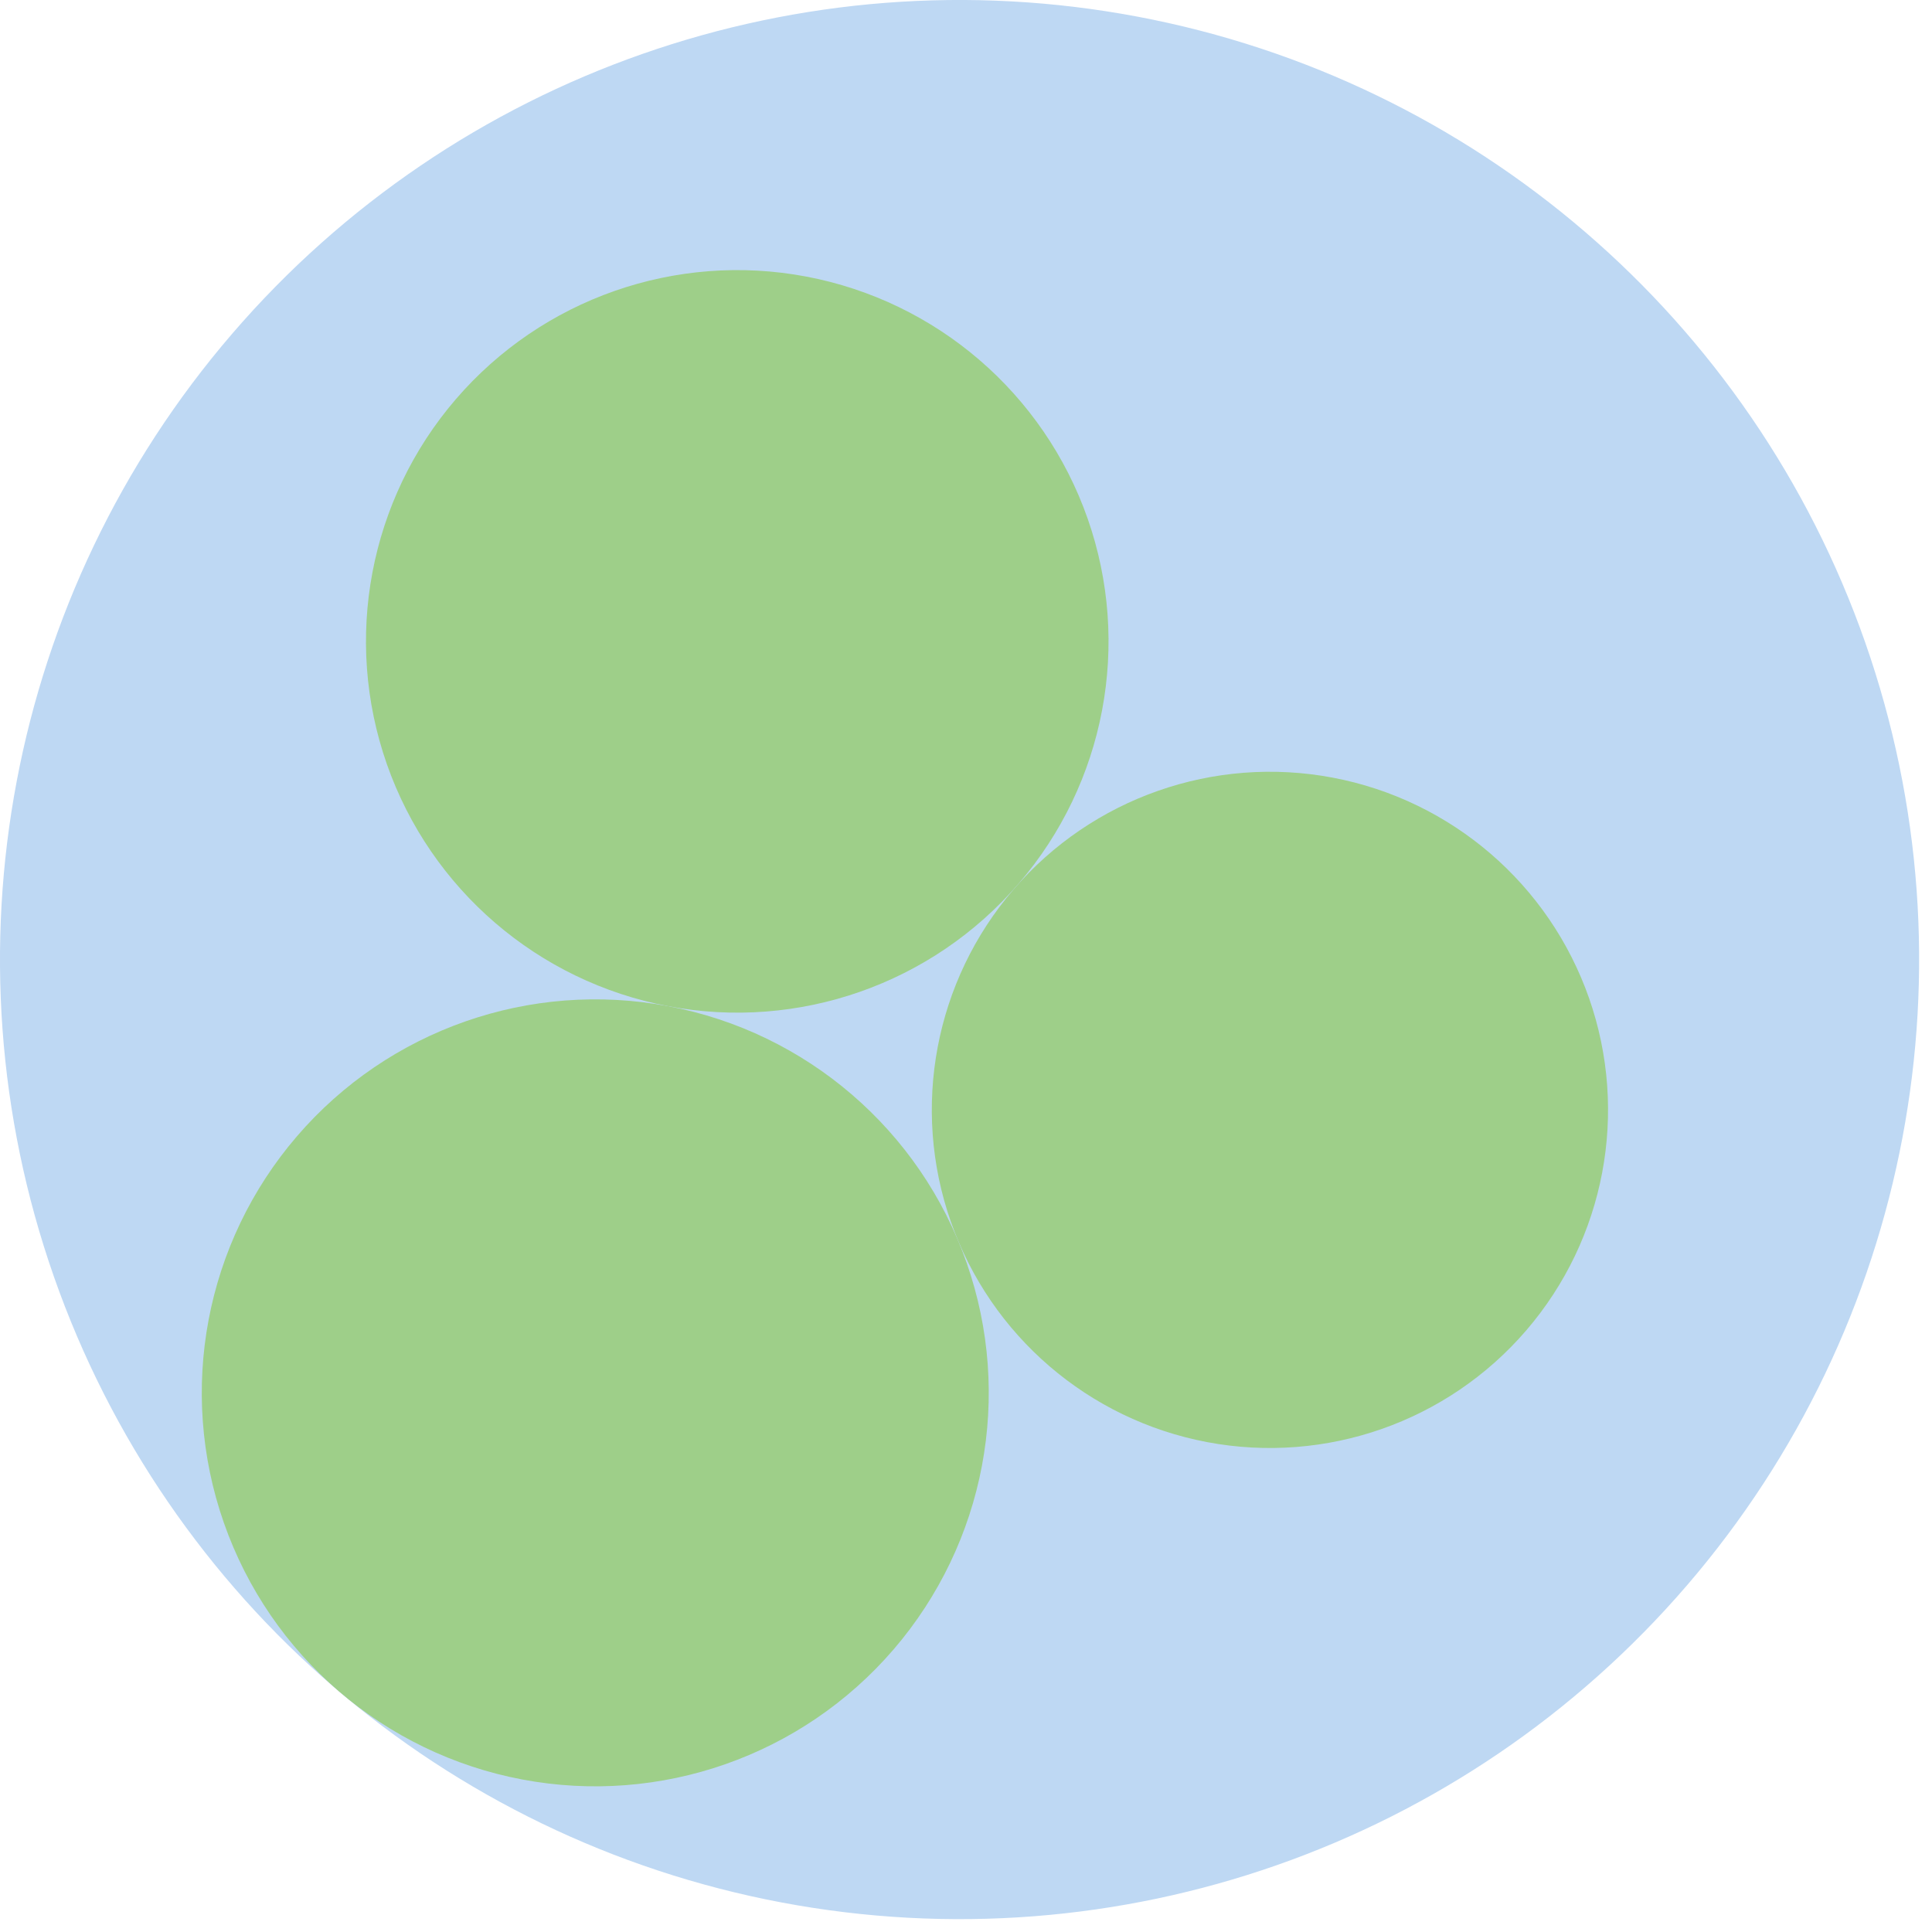<svg width="600" height="600" xmlns="http://www.w3.org/2000/svg" style="animation-delay: 0s; animation-direction: normal; animation-duration: 0s; animation-fill-mode: none; animation-iteration-count: 1; animation-name: none; animation-play-state: running; animation-timing-function: ease; background-attachment: scroll; background-blend-mode: normal; background-clip: border-box; background-color: rgba(0, 0, 0, 0); background-image: none; background-origin: padding-box; background-position: 0% 0%; background-repeat: repeat; background-size: auto; border-bottom-color: rgb(0, 0, 0); border-bottom-left-radius: 0px; border-bottom-right-radius: 0px; border-bottom-style: none; border-bottom-width: 0px; border-collapse: separate; border-image-outset: 0px; border-image-repeat: stretch; border-image-slice: 100%; border-image-source: none; border-image-width: 1; border-left-color: rgb(0, 0, 0); border-left-style: none; border-left-width: 0px; border-right-color: rgb(0, 0, 0); border-right-style: none; border-right-width: 0px; border-top-color: rgb(0, 0, 0); border-top-left-radius: 0px; border-top-right-radius: 0px; border-top-style: none; border-top-width: 0px; bottom: auto; box-shadow: none; box-sizing: content-box; break-after: auto; break-before: auto; break-inside: auto; caption-side: top; clear: none; clip: auto; color: rgb(0, 0, 0); content: ; cursor: auto; direction: ltr; display: inline; empty-cells: show; float: none; font-family: sans-serif; font-kerning: auto; font-size: 24px; font-stretch: normal; font-style: normal; font-variant: normal; font-variant-ligatures: normal; font-variant-caps: normal; font-variant-numeric: normal; font-weight: normal; height: 600px; image-rendering: auto; isolation: auto; left: auto; letter-spacing: normal; line-height: normal; list-style-image: none; list-style-position: outside; list-style-type: disc; margin-bottom: 0px; margin-left: 0px; margin-right: 0px; margin-top: 0px; max-height: none; max-width: none; min-height: 0px; min-width: 0px; mix-blend-mode: normal; object-fit: fill; object-position: 50% 50%; offset-distance: 0px; offset-path: none; offset-rotate: auto 0deg; offset-rotation: auto 0deg; opacity: 1; orphans: 2; outline-color: rgb(0, 0, 0); outline-offset: 0px; outline-style: none; outline-width: 0px; overflow-anchor: auto; overflow-wrap: normal; overflow-x: hidden; overflow-y: hidden; padding-bottom: 20px; padding-left: 20px; padding-right: 20px; padding-top: 20px; pointer-events: auto; position: static; resize: none; right: auto; speak: normal; table-layout: auto; tab-size: 8; text-align: start; text-align-last: auto; text-decoration: none; text-indent: 0px; text-rendering: auto; text-shadow: none; text-size-adjust: auto; text-overflow: clip; text-transform: none; top: auto; touch-action: auto; transition-delay: 0s; transition-duration: 0s; transition-property: all; transition-timing-function: ease; unicode-bidi: normal; vertical-align: baseline; visibility: visible; white-space: normal; widows: 2; width: 600px; will-change: auto; word-break: normal; word-spacing: 0px; word-wrap: normal; z-index: auto; zoom: 1; -webkit-appearance: none; backface-visibility: visible; -webkit-background-clip: border-box; -webkit-background-origin: padding-box; -webkit-border-horizontal-spacing: 0px; -webkit-border-image: none; -webkit-border-vertical-spacing: 0px; -webkit-box-align: stretch; -webkit-box-decoration-break: slice; -webkit-box-direction: normal; -webkit-box-flex: 0; -webkit-box-flex-group: 1; -webkit-box-lines: single; -webkit-box-ordinal-group: 1; -webkit-box-orient: horizontal; -webkit-box-pack: start; -webkit-box-reflect: none; column-count: auto; column-gap: normal; column-rule-color: rgb(0, 0, 0); column-rule-style: none; column-rule-width: 0px; column-span: none; column-width: auto; align-content: stretch; align-items: stretch; align-self: stretch; flex-basis: auto; flex-grow: 0; flex-shrink: 1; flex-direction: row; flex-wrap: nowrap; justify-content: flex-start; -webkit-font-smoothing: auto; -webkit-highlight: none; hyphens: manual; -webkit-hyphenate-character: auto; -webkit-line-break: auto; -webkit-line-clamp: none; -webkit-locale: &quot;en&quot;; -webkit-margin-before-collapse: collapse; -webkit-margin-after-collapse: collapse; -webkit-mask-box-image: none; -webkit-mask-box-image-outset: 0px; -webkit-mask-box-image-repeat: stretch; -webkit-mask-box-image-slice: 0 fill; -webkit-mask-box-image-source: none; -webkit-mask-box-image-width: auto; -webkit-mask-clip: border-box; -webkit-mask-composite: source-over; -webkit-mask-image: none; -webkit-mask-origin: border-box; -webkit-mask-position: 0% 0%; -webkit-mask-repeat: repeat; -webkit-mask-size: auto; order: 0; perspective: none; perspective-origin: 320px 320px; -webkit-print-color-adjust: economy; -webkit-rtl-ordering: logical; shape-outside: none; shape-image-threshold: 0; shape-margin: 0px; -webkit-tap-highlight-color: rgba(0, 0, 0, 0.18); -webkit-text-combine: none; -webkit-text-decorations-in-effect: none; -webkit-text-emphasis-color: rgb(0, 0, 0); -webkit-text-emphasis-position: over; -webkit-text-emphasis-style: none; -webkit-text-fill-color: rgb(0, 0, 0); -webkit-text-orientation: vertical-right; -webkit-text-security: none; -webkit-text-stroke-color: rgb(0, 0, 0); -webkit-text-stroke-width: 0px; transform: none; transform-origin: 320px 320px; transform-style: flat; -webkit-user-drag: auto; -webkit-user-modify: read-only; user-select: text; -webkit-writing-mode: horizontal-tb; -webkit-app-region: no-drag; buffered-rendering: auto; clip-path: none; clip-rule: nonzero; mask: none; filter: none; flood-color: rgb(0, 0, 0); flood-opacity: 1; lighting-color: rgb(255, 255, 255); stop-color: rgb(0, 0, 0); stop-opacity: 1; color-interpolation: sRGB; color-interpolation-filters: linearRGB; color-rendering: auto; fill: rgb(0, 0, 0); fill-opacity: 1; fill-rule: nonzero; marker-end: none; marker-mid: none; marker-start: none; mask-type: luminance; shape-rendering: auto; stroke: none; stroke-dasharray: none; stroke-dashoffset: 0px; stroke-linecap: butt; stroke-linejoin: miter; stroke-miterlimit: 4; stroke-opacity: 1; stroke-width: 1px; alignment-baseline: auto; baseline-shift: 0px; dominant-baseline: auto; text-anchor: start; writing-mode: horizontal-tb; vector-effect: none; paint-order: fill stroke markers; d: none; cx: 0px; cy: 0px; x: 0px; y: 0px; r: 0px; rx: auto; ry: auto;" version="1.1" xmlns:xlink="http://www.w3.org/1999/xlink"><style type="text/css">svg { padding: 20px; }
.child circle { fill: none; }</style><svg xmlns="http://www.w3.org/2000/svg"><g transform="translate(0 0) scale(1)"><g class="node" transform="translate(298,298) rotate(135)"><title>0-Connected</title><circle r="298" style="stroke: black; stroke-width: 0px; fill: none;"/><g class="node" transform="translate(0,0) rotate(-34.3)"><title>1-Connected</title><circle r="298" style="stroke: black; stroke-width: 0px; fill: rgb(190, 216, 243);"/><g class="node" transform="translate(-84.278,86.184) rotate(0)"><title>2-Connected</title><circle r="115.303" style="stroke: rgb(190, 216, 243); stroke-width: 0px; fill: rgb(158, 207, 137);"/><g class="child node" transform="translate(0,0) rotate(0)"><title>2-Connected</title><circle r="38.434" style="stroke: black; stroke-width: 0px;"/></g><g class="child node" transform="translate(76.869,0) rotate(0)"><title>2-Connected</title><circle r="38.434" style="stroke: black; stroke-width: 0px;"/></g><g class="child node" transform="translate(38.434,-66.57) rotate(0)"><title>2-Connected</title><circle r="38.434" style="stroke: black; stroke-width: 0px;"/></g><g class="child node" transform="translate(-38.434,-66.57) rotate(0)"><title>2-Connected</title><circle r="38.434" style="stroke: black; stroke-width: 0px;"/></g><g class="child node" transform="translate(-76.869,0) rotate(0)"><title>2-Connected</title><circle r="38.434" style="stroke: black; stroke-width: 0px;"/></g><g class="child node" transform="translate(-38.434,66.57) rotate(0)"><title>2-Connected</title><circle r="38.434" style="stroke: black; stroke-width: 0px;"/></g><g class="child node" transform="translate(38.434,66.57) rotate(0)"><title>2-Connected</title><circle r="38.434" style="stroke: black; stroke-width: 0px;"/></g></g><g class="node" transform="translate(153.225,86.184) rotate(0)"><title>2-Connected</title><circle r="122.2" style="stroke: rgb(190, 216, 243); stroke-width: 0px; fill: rgb(158, 207, 137);"/><g class="child node" transform="translate(0,33.285) rotate(0)"><title>2-Connected</title><circle r="38.434" style="stroke: black; stroke-width: 0px;"/></g><g class="child node" transform="translate(76.869,33.285) rotate(0)"><title>2-Connected</title><circle r="38.434" style="stroke: black; stroke-width: 0px;"/></g><g class="child node" transform="translate(38.434,-33.285) rotate(0)"><title>2-Connected</title><circle r="38.434" style="stroke: black; stroke-width: 0px;"/></g><g class="child node" transform="translate(-38.434,-33.285) rotate(0)"><title>2-Connected</title><circle r="38.434" style="stroke: black; stroke-width: 0px;"/></g><g class="child node" transform="translate(-76.869,33.285) rotate(0)"><title>2-Connected</title><circle r="38.434" style="stroke: black; stroke-width: 0px;"/></g></g><g class="node" transform="translate(27.976,-103.38) rotate(0)"><title>2-Connected</title><circle r="105.005" style="stroke: rgb(190, 216, 243); stroke-width: 0px; fill: rgb(158, 207, 137);"/><g class="child node" transform="translate(-19.217,33.285) rotate(0)"><title>2-Connected</title><circle r="38.434" style="stroke: black; stroke-width: 0px;"/></g><g class="child node" transform="translate(57.652,33.285) rotate(0)"><title>2-Connected</title><circle r="38.434" style="stroke: black; stroke-width: 0px;"/></g><g class="child node" transform="translate(19.217,-33.285) rotate(0)"><title>2-Connected</title><circle r="38.434" style="stroke: black; stroke-width: 0px;"/></g><g class="child node" transform="translate(-57.652,-33.285) rotate(0)"><title>2-Connected</title><circle r="38.434" style="stroke: black; stroke-width: 0px;"/></g></g><g class="child node" transform="translate(-110.325,-65.331) rotate(0)"><title>1-Connected</title><circle r="38.434" style="stroke: black; stroke-width: 0px;"/></g><g class="child node" transform="translate(-180.421,-33.781) rotate(0)"><title>1-Connected</title><circle r="38.434" style="stroke: black; stroke-width: 0px;"/></g><g class="child node" transform="translate(-226.481,27.759) rotate(0)"><title>1-Connected</title><circle r="38.434" style="stroke: black; stroke-width: 0px;"/></g><g class="child node" transform="translate(-236.991,103.906) rotate(0)"><title>1-Connected</title><circle r="38.434" style="stroke: black; stroke-width: 0px;"/></g></g></g></g></svg></svg>